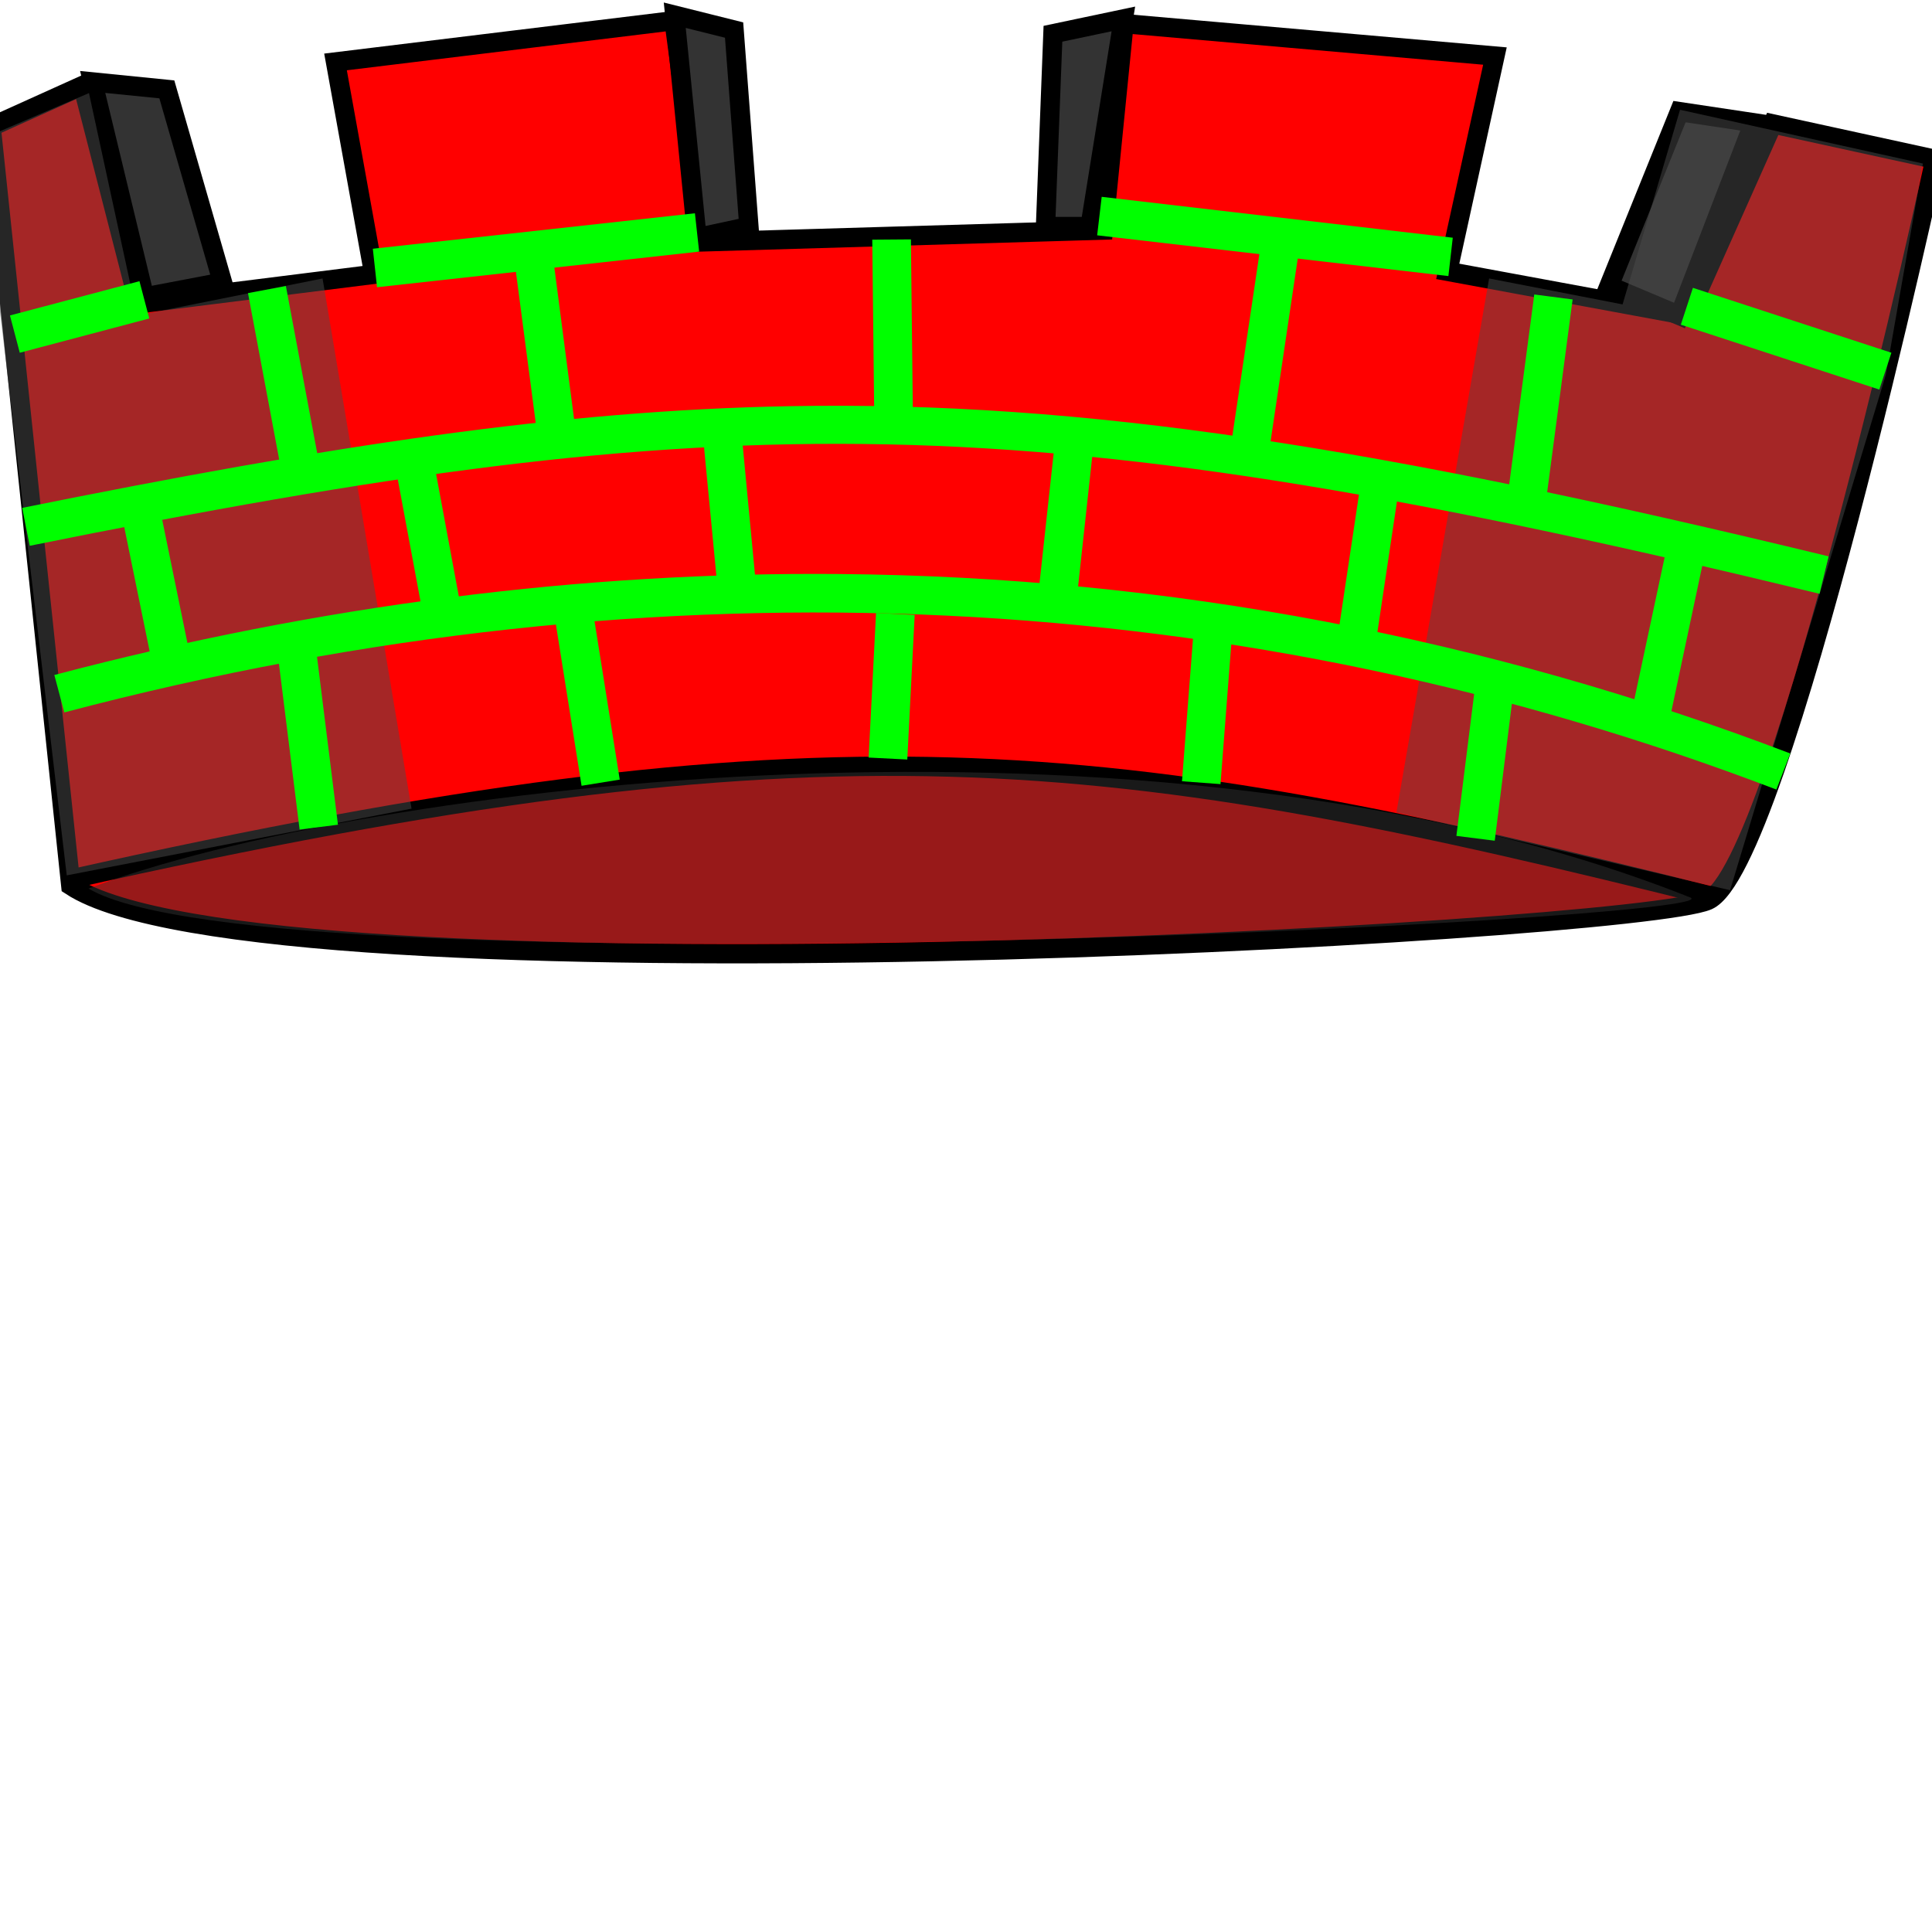 <?xml version="1.0" encoding="UTF-8" standalone="no"?>
<!-- Created with Inkscape (http://www.inkscape.org/) -->

<svg
   xmlns:dc="http://purl.org/dc/elements/1.1/"
   xmlns:cc="http://creativecommons.org/ns#"
   xmlns:rdf="http://www.w3.org/1999/02/22-rdf-syntax-ns#"
   xmlns:svg="http://www.w3.org/2000/svg"
   xmlns="http://www.w3.org/2000/svg"
   xmlns:sodipodi="http://sodipodi.sourceforge.net/DTD/sodipodi-0.dtd"
   xmlns:inkscape="http://www.inkscape.org/namespaces/inkscape"
   width="400"
   height="400"
   id="svg2"
   version="1.1"
   inkscape:version="0.48.2 r9819"
   sodipodi:docname="mural.svg">
  <defs
     id="defs4">
    <inkscape:perspective
       sodipodi:type="inkscape:persp3d"
       inkscape:vp_x="0 : 530 : 1"
       inkscape:vp_y="0 : 1000 : 0"
       inkscape:vp_z="740 : 530 : 1"
       inkscape:persp3d-origin="370 : 350 : 1"
       id="perspective10" />
  </defs>
  <sodipodi:namedview
     id="base"
     pagecolor="#ffffff"
     bordercolor="#666666"
     borderopacity="1.0"
     inkscape:pageopacity="0.0"
     inkscape:pageshadow="2"
     inkscape:zoom="1.8423901"
     inkscape:cx="199.38931"
     inkscape:cy="351.05844"
     inkscape:document-units="px"
     inkscape:current-layer="svg2"
     showgrid="false"
     inkscape:window-width="1189"
     inkscape:window-height="874"
     inkscape:window-x="187"
     inkscape:window-y="55"
     inkscape:window-maximized="0"
     borderlayer="true"
     showguides="true"
     inkscape:guide-bbox="true">
    <sodipodi:guide
       orientation="0,1"
       position="-128.956,127.421"
       id="guide3037" />
  </sodipodi:namedview>
  <g
     inkscape:label="Layer 1"
     inkscape:groupmode="layer"
     id="body">
    <path
       style="fill:#ff0000;stroke:#000000;stroke-width:4;stroke-linecap:butt;stroke-linejoin:miter;stroke-opacity:1"
       d="m 14.656,183.359 c 39.084,25.649 323.664,9.771 338.931,3.053 15.267,-6.718 47.023,-153.435 47.023,-153.435 L 367.023,25.649 349.313,65.344 299.74,56.183 309.511,11.603 232.718,4.886 228.443,47.634 145.649,50.076 139.542,4.275 69.466,12.824 77.405,56.794 28.702,62.901 17.099,17.71 -1.832,26.26 z"
       id="path4005"
       inkscape:connector-curvature="0"
       sodipodi:nodetypes="csccccccccccccccc" />
    <path
       style="fill:none;stroke:#000000;stroke-width:4;stroke-linecap:butt;stroke-linejoin:miter;stroke-opacity:1"
       d="m 14.046,-467.863 c 158.168,-35.42 214.759,-28.001 341.374,3.664"
       id="path4515"
       inkscape:connector-curvature="0"
       transform="translate(0,650)"
       sodipodi:nodetypes="cc" />
    <path
       style="opacity:0.5;fill:#333333;stroke:none"
       d="m 18.321,183.969 c 37.252,21.985 342.867,6.311 331.603,1.832 C 238.86,141.641 74.504,162.595 18.321,183.969 z"
       id="path4517"
       inkscape:connector-curvature="0"
       sodipodi:nodetypes="csc" />
    <path
       style="fill:#333333;fill-opacity:1;stroke:#000000;stroke-width:4;stroke-opacity:1"
       d="M 19.19,16.969 34.542,18.504 46.056,58.419 29.936,61.49 z"
       id="path3029"
       inkscape:connector-curvature="0" />
    <path
       style="fill:#333333;fill-opacity:1;stroke:#000000;stroke-width:4;stroke-opacity:1"
       d="m 139.703,3.152 12.282,3.07 3.07,40.683 -10.746,2.303 z"
       id="path3031"
       inkscape:connector-curvature="0" />
    <path
       style="fill:#333333;fill-opacity:1;stroke:#000000;stroke-width:4;stroke-opacity:1"
       d="m 232.582,3.92 -14.584,3.07 -1.535,39.915 9.211,0 z"
       id="path3033"
       inkscape:connector-curvature="0"
       sodipodi:nodetypes="ccccc" />
    <path
       style="fill:#333333;fill-opacity:1;stroke:#000000;stroke-width:4;stroke-opacity:1"
       d="m 363.074,25.413 -15.352,-2.303 -14.584,36.077 14.584,6.141 z"
       id="path3035"
       inkscape:connector-curvature="0"
       sodipodi:nodetypes="ccccc" />
    <path
       style="opacity:0.5;fill:#4d4d4d;stroke:none"
       d="M -3.07,28.483 18.422,19.272 28.401,65.328 66.781,57.652 85.203,167.418 13.817,181.235 0,64.56 z"
       id="path3085"
       inkscape:connector-curvature="0"
       sodipodi:insensitive="true" />
    <path
       inkscape:connector-curvature="0"
       id="path3087"
       d="M 398.112,33.856 347.834,22.726 335.936,63.025 308.303,57.652 289.113,168.186 358.197,184.305 390.436,77.609 z"
       style="opacity:0.5;fill:#4d4d4d;stroke:none"
       sodipodi:nodetypes="cccccccc"
       sodipodi:insensitive="true" />
  </g>
  <g
     id="masoned"
     inkscape:label="#g3089"
     style="fill:#00ff00;stroke:none">
    <path
       style="font-size:medium;font-style:normal;font-variant:normal;font-weight:normal;font-stretch:normal;text-indent:0;text-align:start;text-decoration:none;line-height:normal;letter-spacing:normal;word-spacing:normal;text-transform:none;direction:ltr;block-progression:tb;writing-mode:lr-tb;text-anchor:start;baseline-shift:baseline;color:#000000;fill:#00ff00;fill-opacity:1;fill-rule:nonzero;stroke:none;stroke-width:8;marker:none;visibility:visible;display:inline;overflow:visible;enable-background:accumulate;font-family:Sans;-inkscape-font-specification:Sans"
       d="M 28.875,58.219 2.062,65.312 4.094,73.031 30.906,65.938 28.875,58.219 z"
       id="path3039"
       inkscape:connector-curvature="0" />
    <path
       style="font-size:medium;font-style:normal;font-variant:normal;font-weight:normal;font-stretch:normal;text-indent:0;text-align:start;text-decoration:none;line-height:normal;letter-spacing:normal;word-spacing:normal;text-transform:none;direction:ltr;block-progression:tb;writing-mode:lr-tb;text-anchor:start;baseline-shift:baseline;color:#000000;fill:#00ff00;fill-opacity:1;fill-rule:nonzero;stroke:none;stroke-width:8;marker:none;visibility:visible;display:inline;overflow:visible;enable-background:accumulate;font-family:Sans;-inkscape-font-specification:Sans"
       d="M 143.875,44.156 77.188,51.5 l 0.875,7.969 66.688,-7.375 -0.875,-7.938 z"
       id="path3041"
       inkscape:connector-curvature="0" />
    <path
       style="font-size:medium;font-style:normal;font-variant:normal;font-weight:normal;font-stretch:normal;text-indent:0;text-align:start;text-decoration:none;line-height:normal;letter-spacing:normal;word-spacing:normal;text-transform:none;direction:ltr;block-progression:tb;writing-mode:lr-tb;text-anchor:start;baseline-shift:baseline;color:#000000;fill:#00ff00;fill-opacity:1;fill-rule:nonzero;stroke:none;stroke-width:8;marker:none;visibility:visible;display:inline;overflow:visible;enable-background:accumulate;font-family:Sans;-inkscape-font-specification:Sans"
       d="m 228.094,40.75 -0.938,7.969 72.719,8.438 0.906,-7.938 -72.688,-8.469 z"
       id="path3043"
       inkscape:connector-curvature="0" />
    <path
       style="font-size:medium;font-style:normal;font-variant:normal;font-weight:normal;font-stretch:normal;text-indent:0;text-align:start;text-decoration:none;line-height:normal;letter-spacing:normal;word-spacing:normal;text-transform:none;direction:ltr;block-progression:tb;writing-mode:lr-tb;text-anchor:start;baseline-shift:baseline;color:#000000;fill:#00ff00;fill-opacity:1;fill-rule:nonzero;stroke:none;stroke-width:8;marker:none;visibility:visible;display:inline;overflow:visible;enable-background:accumulate;font-family:Sans;-inkscape-font-specification:Sans"
       d="m 350.5,59.594 -2.5,7.625 41.094,13.438 2.5,-7.625 L 350.5,59.594 z"
       id="path3045"
       inkscape:connector-curvature="0" />
    <path
       style="font-size:medium;font-style:normal;font-variant:normal;font-weight:normal;font-stretch:normal;text-indent:0;text-align:start;text-decoration:none;line-height:normal;letter-spacing:normal;word-spacing:normal;text-transform:none;direction:ltr;block-progression:tb;writing-mode:lr-tb;text-anchor:start;baseline-shift:baseline;color:#000000;fill:#00ff00;fill-opacity:1;stroke:none;stroke-width:8;marker:none;visibility:visible;display:inline;overflow:visible;enable-background:accumulate;font-family:Sans;-inkscape-font-specification:Sans"
       d="m 163.531,84.094 c -47.584,0.87 -95.414,8.238 -158.938,21.062 L 6.156,113 c 144.792,-29.231 205.457,-30.074 370.562,9.938 l 1.875,-7.75 C 285.458,92.617 224.71,82.975 163.531,84.094 z"
       id="path3049"
       inkscape:connector-curvature="0" />
    <path
       style="font-size:medium;font-style:normal;font-variant:normal;font-weight:normal;font-stretch:normal;text-indent:0;text-align:start;text-decoration:none;line-height:normal;letter-spacing:normal;word-spacing:normal;text-transform:none;direction:ltr;block-progression:tb;writing-mode:lr-tb;text-anchor:start;baseline-shift:baseline;color:#000000;fill:#00ff00;fill-opacity:1;stroke:none;stroke-width:8;marker:none;visibility:visible;display:inline;overflow:visible;enable-background:accumulate;font-family:Sans;-inkscape-font-specification:Sans"
       d="M 173.75,118.844 C 120.691,118.385 66.317,125.223 11.25,139.75 l 2.062,7.75 c 124.369,-32.809 244.71,-25.953 354.469,15.969 L 370.656,156 C 308.045,132.086 241.969,119.433 173.75,118.844 z"
       id="path3051"
       inkscape:connector-curvature="0" />
    <path
       style="font-size:medium;font-style:normal;font-variant:normal;font-weight:normal;font-stretch:normal;text-indent:0;text-align:start;text-decoration:none;line-height:normal;letter-spacing:normal;word-spacing:normal;text-transform:none;direction:ltr;block-progression:tb;writing-mode:lr-tb;text-anchor:start;baseline-shift:baseline;color:#000000;fill:#00ff00;fill-opacity:1;stroke:none;stroke-width:8;marker:none;visibility:visible;display:inline;overflow:visible;enable-background:accumulate;font-family:Sans;-inkscape-font-specification:Sans"
       d="M 59.188,59.219 51.344,60.688 58.25,97.531 66.094,96.062 59.188,59.219 z"
       id="path3053"
       inkscape:connector-curvature="0" />
    <path
       style="font-size:medium;font-style:normal;font-variant:normal;font-weight:normal;font-stretch:normal;text-indent:0;text-align:start;text-decoration:none;line-height:normal;letter-spacing:normal;word-spacing:normal;text-transform:none;direction:ltr;block-progression:tb;writing-mode:lr-tb;text-anchor:start;baseline-shift:baseline;color:#000000;fill:#00ff00;fill-opacity:1;stroke:none;stroke-width:8;marker:none;visibility:visible;display:inline;overflow:visible;enable-background:accumulate;font-family:Sans;-inkscape-font-specification:Sans"
       d="m 114.5,53.281 -7.938,1.062 4.625,35.281 7.906,-1.031 L 114.5,53.281 z"
       id="path3055"
       inkscape:connector-curvature="0" />
    <path
       style="font-size:medium;font-style:normal;font-variant:normal;font-weight:normal;font-stretch:normal;text-indent:0;text-align:start;text-decoration:none;line-height:normal;letter-spacing:normal;word-spacing:normal;text-transform:none;direction:ltr;block-progression:tb;writing-mode:lr-tb;text-anchor:start;baseline-shift:baseline;color:#000000;fill:#00ff00;fill-opacity:1;stroke:none;stroke-width:8;marker:none;visibility:visible;display:inline;overflow:visible;enable-background:accumulate;font-family:Sans;-inkscape-font-specification:Sans"
       d="m 188.594,49.562 -8,0.062 L 181,86.094 189,86 188.594,49.562 z"
       id="path3057"
       inkscape:connector-curvature="0" />
    <path
       style="font-size:medium;font-style:normal;font-variant:normal;font-weight:normal;font-stretch:normal;text-indent:0;text-align:start;text-decoration:none;line-height:normal;letter-spacing:normal;word-spacing:normal;text-transform:none;direction:ltr;block-progression:tb;writing-mode:lr-tb;text-anchor:start;baseline-shift:baseline;color:#000000;fill:#00ff00;fill-opacity:1;stroke:none;stroke-width:8;marker:none;visibility:visible;display:inline;overflow:visible;enable-background:accumulate;font-family:Sans;-inkscape-font-specification:Sans"
       d="M 260.875,51.688 254.719,93.156 262.625,94.312 268.781,52.875 260.875,51.688 z"
       id="path3059"
       inkscape:connector-curvature="0" />
    <path
       style="font-size:medium;font-style:normal;font-variant:normal;font-weight:normal;font-stretch:normal;text-indent:0;text-align:start;text-decoration:none;line-height:normal;letter-spacing:normal;word-spacing:normal;text-transform:none;direction:ltr;block-progression:tb;writing-mode:lr-tb;text-anchor:start;baseline-shift:baseline;color:#000000;fill:#00ff00;fill-opacity:1;stroke:none;stroke-width:8;marker:none;visibility:visible;display:inline;overflow:visible;enable-background:accumulate;font-family:Sans;-inkscape-font-specification:Sans"
       d="m 317.656,60.969 -5.375,40.688 7.938,1.031 5.375,-40.688 -7.938,-1.031 z"
       id="path3061"
       inkscape:connector-curvature="0" />
    <path
       style="font-size:medium;font-style:normal;font-variant:normal;font-weight:normal;font-stretch:normal;text-indent:0;text-align:start;text-decoration:none;line-height:normal;letter-spacing:normal;word-spacing:normal;text-transform:none;direction:ltr;block-progression:tb;writing-mode:lr-tb;text-anchor:start;baseline-shift:baseline;color:#000000;fill:#00ff00;fill-opacity:1;stroke:none;stroke-width:8;marker:none;visibility:visible;display:inline;overflow:visible;enable-background:accumulate;font-family:Sans;-inkscape-font-specification:Sans"
       d="m 33.094,105.219 -7.844,1.594 6.906,33.781 7.844,-1.625 -6.906,-33.75 z"
       id="path3063"
       inkscape:connector-curvature="0" />
    <path
       style="font-size:medium;font-style:normal;font-variant:normal;font-weight:normal;font-stretch:normal;text-indent:0;text-align:start;text-decoration:none;line-height:normal;letter-spacing:normal;word-spacing:normal;text-transform:none;direction:ltr;block-progression:tb;writing-mode:lr-tb;text-anchor:start;baseline-shift:baseline;color:#000000;fill:#00ff00;fill-opacity:1;stroke:none;stroke-width:8;marker:none;visibility:visible;display:inline;overflow:visible;enable-background:accumulate;font-family:Sans;-inkscape-font-specification:Sans"
       d="m 89.906,96.062 -7.875,1.469 6.156,33 7.844,-1.469 -6.125,-33 z"
       id="path3065"
       inkscape:connector-curvature="0" />
    <path
       style="font-size:medium;font-style:normal;font-variant:normal;font-weight:normal;font-stretch:normal;text-indent:0;text-align:start;text-decoration:none;line-height:normal;letter-spacing:normal;word-spacing:normal;text-transform:none;direction:ltr;block-progression:tb;writing-mode:lr-tb;text-anchor:start;baseline-shift:baseline;color:#000000;fill:#00ff00;fill-opacity:1;stroke:none;stroke-width:8;marker:none;visibility:visible;display:inline;overflow:visible;enable-background:accumulate;font-family:Sans;-inkscape-font-specification:Sans"
       d="m 153.656,91.031 -7.969,0.781 3.094,32.219 7.938,-0.75 -3.062,-32.25 z"
       id="path3067"
       inkscape:connector-curvature="0" />
    <path
       style="font-size:medium;font-style:normal;font-variant:normal;font-weight:normal;font-stretch:normal;text-indent:0;text-align:start;text-decoration:none;line-height:normal;letter-spacing:normal;word-spacing:normal;text-transform:none;direction:ltr;block-progression:tb;writing-mode:lr-tb;text-anchor:start;baseline-shift:baseline;color:#000000;fill:#00ff00;fill-opacity:1;stroke:none;stroke-width:8;marker:none;visibility:visible;display:inline;overflow:visible;enable-background:accumulate;font-family:Sans;-inkscape-font-specification:Sans"
       d="m 218.625,89.469 -3.844,35.312 7.969,0.844 3.844,-35.312 -7.969,-0.844 z"
       id="path3069"
       inkscape:connector-curvature="0" />
    <path
       style="font-size:medium;font-style:normal;font-variant:normal;font-weight:normal;font-stretch:normal;text-indent:0;text-align:start;text-decoration:none;line-height:normal;letter-spacing:normal;word-spacing:normal;text-transform:none;direction:ltr;block-progression:tb;writing-mode:lr-tb;text-anchor:start;baseline-shift:baseline;color:#000000;fill:#00ff00;fill-opacity:1;stroke:none;stroke-width:8;marker:none;visibility:visible;display:inline;overflow:visible;enable-background:accumulate;font-family:Sans;-inkscape-font-specification:Sans"
       d="M 281.594,100.812 277,131.5 284.906,132.688 289.5,102 l -7.906,-1.188 z"
       id="path3071"
       inkscape:connector-curvature="0" />
    <path
       style="font-size:medium;font-style:normal;font-variant:normal;font-weight:normal;font-stretch:normal;text-indent:0;text-align:start;text-decoration:none;line-height:normal;letter-spacing:normal;word-spacing:normal;text-transform:none;direction:ltr;block-progression:tb;writing-mode:lr-tb;text-anchor:start;baseline-shift:baseline;color:#000000;fill:#00ff00;fill-opacity:1;stroke:none;stroke-width:8;marker:none;visibility:visible;display:inline;overflow:visible;enable-background:accumulate;font-family:Sans;-inkscape-font-specification:Sans"
       d="m 345.344,112.094 -7.688,36.062 7.844,1.656 7.656,-36.062 -7.812,-1.656 z"
       id="path3073"
       inkscape:connector-curvature="0" />
    <path
       style="font-size:medium;font-style:normal;font-variant:normal;font-weight:normal;font-stretch:normal;text-indent:0;text-align:start;text-decoration:none;line-height:normal;letter-spacing:normal;word-spacing:normal;text-transform:none;direction:ltr;block-progression:tb;writing-mode:lr-tb;text-anchor:start;baseline-shift:baseline;color:#000000;fill:#00ff00;fill-opacity:1;stroke:none;stroke-width:8;marker:none;visibility:visible;display:inline;overflow:visible;enable-background:accumulate;font-family:Sans;-inkscape-font-specification:Sans"
       d="m 65.375,133.906 -7.938,1 4.594,36.844 7.938,-1 -4.594,-36.844 z"
       id="path3075"
       inkscape:connector-curvature="0" />
    <path
       style="font-size:medium;font-style:normal;font-variant:normal;font-weight:normal;font-stretch:normal;text-indent:0;text-align:start;text-decoration:none;line-height:normal;letter-spacing:normal;word-spacing:normal;text-transform:none;direction:ltr;block-progression:tb;writing-mode:lr-tb;text-anchor:start;baseline-shift:baseline;color:#000000;fill:#00ff00;fill-opacity:1;stroke:none;stroke-width:8;marker:none;visibility:visible;display:inline;overflow:visible;enable-background:accumulate;font-family:Sans;-inkscape-font-specification:Sans"
       d="m 122.938,127.656 -7.906,1.25 5.375,33.781 7.906,-1.281 -5.375,-33.75 z"
       id="path3077"
       inkscape:connector-curvature="0" />
    <path
       style="font-size:medium;font-style:normal;font-variant:normal;font-weight:normal;font-stretch:normal;text-indent:0;text-align:start;text-decoration:none;line-height:normal;letter-spacing:normal;word-spacing:normal;text-transform:none;direction:ltr;block-progression:tb;writing-mode:lr-tb;text-anchor:start;baseline-shift:baseline;color:#000000;fill:#00ff00;fill-opacity:1;stroke:none;stroke-width:8;marker:none;visibility:visible;display:inline;overflow:visible;enable-background:accumulate;font-family:Sans;-inkscape-font-specification:Sans"
       d="m 181.375,126.906 -1.531,29.938 8,0.406 1.531,-29.938 -8,-0.406 z"
       id="path3079"
       inkscape:connector-curvature="0" />
    <path
       style="font-size:medium;font-style:normal;font-variant:normal;font-weight:normal;font-stretch:normal;text-indent:0;text-align:start;text-decoration:none;line-height:normal;letter-spacing:normal;word-spacing:normal;text-transform:none;direction:ltr;block-progression:tb;writing-mode:lr-tb;text-anchor:start;baseline-shift:baseline;color:#000000;fill:#00ff00;fill-opacity:1;stroke:none;stroke-width:8;marker:none;visibility:visible;display:inline;overflow:visible;enable-background:accumulate;font-family:Sans;-inkscape-font-specification:Sans"
       d="m 247.031,131.812 -2.312,29.938 7.969,0.594 2.312,-29.938 -7.969,-0.594 z"
       id="path3081"
       inkscape:connector-curvature="0" />
    <path
       style="font-size:medium;font-style:normal;font-variant:normal;font-weight:normal;font-stretch:normal;text-indent:0;text-align:start;text-decoration:none;line-height:normal;letter-spacing:normal;word-spacing:normal;text-transform:none;direction:ltr;block-progression:tb;writing-mode:lr-tb;text-anchor:start;baseline-shift:baseline;color:#000000;fill:#00ff00;fill-opacity:1;stroke:none;stroke-width:8;marker:none;visibility:visible;display:inline;overflow:visible;enable-background:accumulate;font-family:Sans;-inkscape-font-specification:Sans"
       d="m 305.375,142.344 -3.844,30.719 7.938,1 3.844,-30.719 -7.938,-1 z"
       id="path3083"
       inkscape:connector-curvature="0" />
  </g>
</svg>

